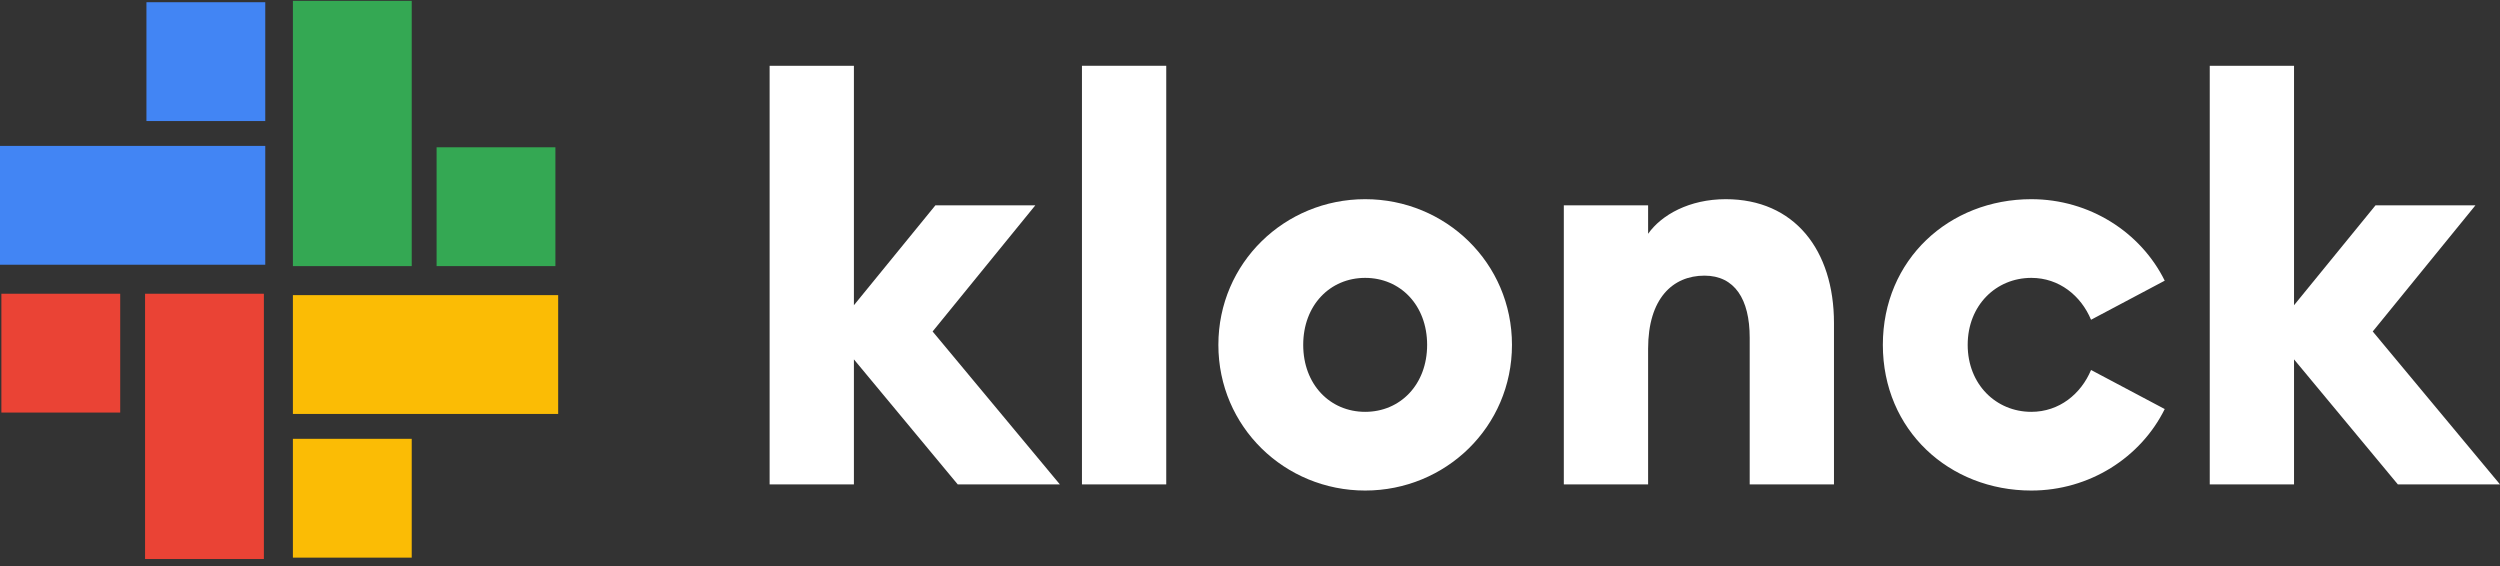 <svg width="318" height="72" viewBox="0 0 318 72" fill="none" xmlns="http://www.w3.org/2000/svg">
<rect x="0" y="0" width="318" height="72" fill="#333333" stroke="none"/>
<path d="M97.896 61.616H108.617V45.712L121.823 61.616H134.816L118.628 42.163L131.692 26.117H118.983L108.617 38.825V8.367H97.896V61.616Z" fill="white"/>
<path d="M137.625 61.616H148.346V8.367H137.625V61.616Z" fill="white"/>
<path d="M173.65 62.397C183.874 62.397 192.323 54.303 192.323 43.867C192.323 33.43 183.874 25.336 173.65 25.336C163.426 25.336 154.977 33.43 154.977 43.867C154.977 54.303 163.426 62.397 173.65 62.397ZM173.65 52.386C169.177 52.386 165.769 48.907 165.769 43.867C165.769 38.825 169.177 35.346 173.65 35.346C178.123 35.346 181.531 38.825 181.531 43.867C181.531 48.907 178.123 52.386 173.65 52.386Z" fill="white"/>
<path d="M198.918 61.616H209.639V44.364C209.639 37.974 212.763 35.062 216.81 35.062C220.644 35.062 222.561 38.044 222.561 42.944V61.616H233.282V41.097C233.282 31.797 228.241 25.336 219.508 25.336C214.893 25.336 211.343 27.324 209.639 29.738V26.117H198.918V61.616Z" fill="white"/>
<path d="M258.384 62.397C265.768 62.397 272.3 58.208 275.353 52.031L265.981 47.061C264.703 50.114 261.934 52.386 258.384 52.386C253.911 52.386 250.29 48.907 250.29 43.867C250.29 38.825 253.911 35.346 258.384 35.346C261.934 35.346 264.703 37.618 265.981 40.672L275.353 35.702C272.3 29.525 265.768 25.336 258.384 25.336C247.947 25.336 239.498 33.004 239.498 43.867C239.498 54.729 247.947 62.397 258.384 62.397Z" fill="white"/>
<path d="M281.08 61.616H291.801V45.712L305.007 61.616H318L301.812 42.163L314.876 26.117H302.167L291.801 38.825V8.367H281.08V61.616Z" fill="white"/>
<rect x="37.257" y="0.107" width="15.114" height="33.742" fill="#34A853"/>
<rect x="55.534" y="18.735" width="15.114" height="15.114" fill="#34A853"/>
<rect y="33.673" width="15.114" height="33.742" transform="rotate(-90 0 33.673)" fill="#4285F4"/>
<rect x="18.628" y="15.396" width="15.114" height="15.114" transform="rotate(-90 18.628 15.396)" fill="#4285F4"/>
<rect x="33.566" y="71.106" width="15.114" height="33.742" transform="rotate(180 33.566 71.106)" fill="#EA4335"/>
<rect x="15.29" y="52.478" width="15.114" height="15.114" transform="rotate(180 15.29 52.478)" fill="#EA4335"/>
<rect x="70.999" y="37.54" width="15.114" height="33.742" transform="rotate(90 70.999 37.54)" fill="#FBBC05"/>
<rect x="52.371" y="55.817" width="15.114" height="15.114" transform="rotate(90 52.371 55.817)" fill="#FBBC05"/>
</svg>
